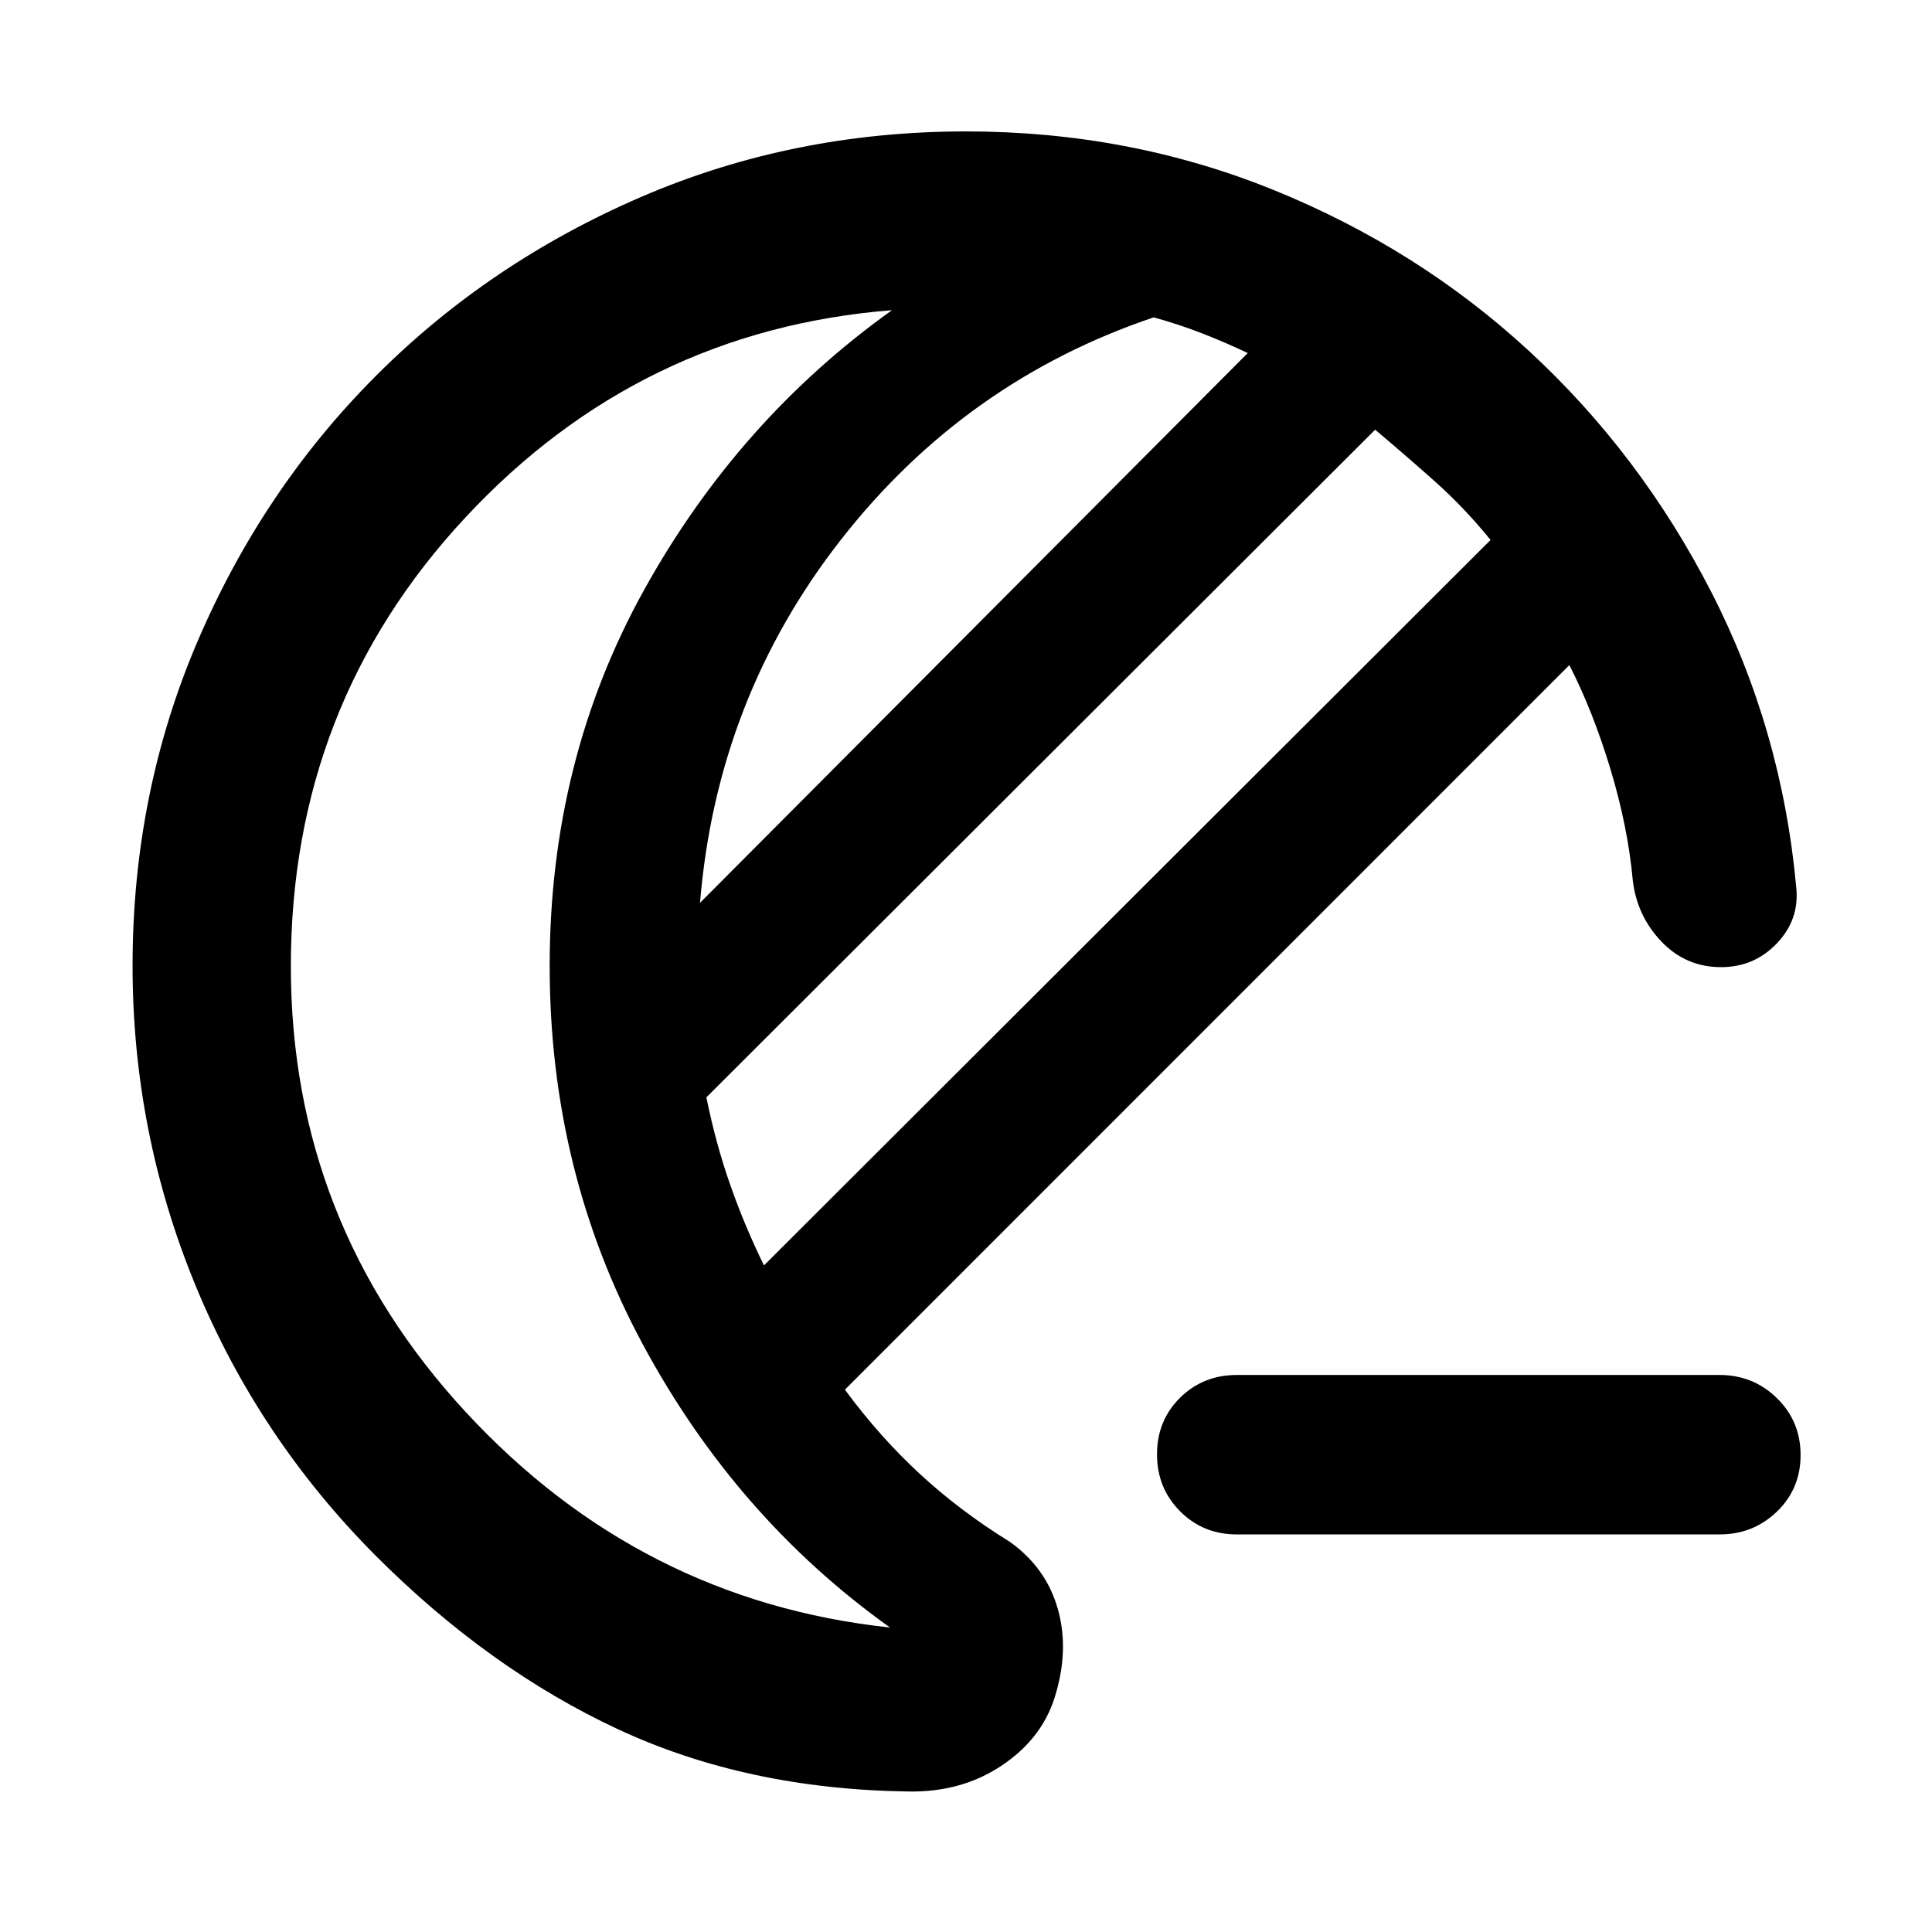 <svg xmlns="http://www.w3.org/2000/svg" width="48" height="48" viewBox="0 -960 960 960"><path d="M614.52-197.56q-16.7 0-28.16-11.51-11.45-11.5-11.45-28.28t11.45-28.11q11.46-11.32 28.16-11.32h240q16.64 0 28.41 11.5T894.7-237q0 16.78-11.77 28.11-11.77 11.33-28.41 11.33h-240ZM451-69.83q-79.96-1.13-143.94-30.93-63.97-29.8-120.23-86.07-58.44-58.62-89.7-134.48-31.26-75.86-31.26-158.8 0-85.89 32.35-161.35 32.34-75.45 88.54-131.74 56.19-56.29 131.72-88.9 75.54-32.6 161.52-32.6 81.11 0 152.9 29.12 71.78 29.12 126.95 80.07 55.17 50.95 90.38 119.49 35.21 68.54 42.34 147.24 1.56 15.82-9.7 27.58-11.26 11.77-27.65 11.77-17.52 0-29.63-12.68-12.11-12.67-14.24-30.19-2.44-26.79-11.15-55.61-8.72-28.83-20.4-51.61L419.83-269.48q17.17 23.31 37.13 41.76 19.95 18.46 44.69 33.76 18.13 12.83 23.98 33.46 5.85 20.63-1.68 44.29-6.6 20.56-26.58 33.75-19.98 13.2-46.37 12.63Zm-71.39-261.39L740.65-691.7q-12.87-15.87-27.45-28.89-14.59-13.02-29.9-25.89L351-414.74q4.64 22.92 11.77 43.28 7.12 20.36 16.84 40.24Zm-31.78-180.17L620-784.57q-11.44-5.43-22.87-9.86-11.43-4.44-23.87-7.87-93.65 31.56-155.35 110.41-61.69 78.85-70.08 180.5Zm-203.31 31.47q0 127.48 86.76 221.4 86.76 93.91 210.94 107.22-76.4-54.57-122.74-140.55-46.35-85.98-46.35-188.18 0-102.19 46.85-186.73 46.84-84.54 123.24-139.11-125.31 9.91-212 103.04-86.7 93.13-86.7 222.91ZM585.04-497Z"/></svg>